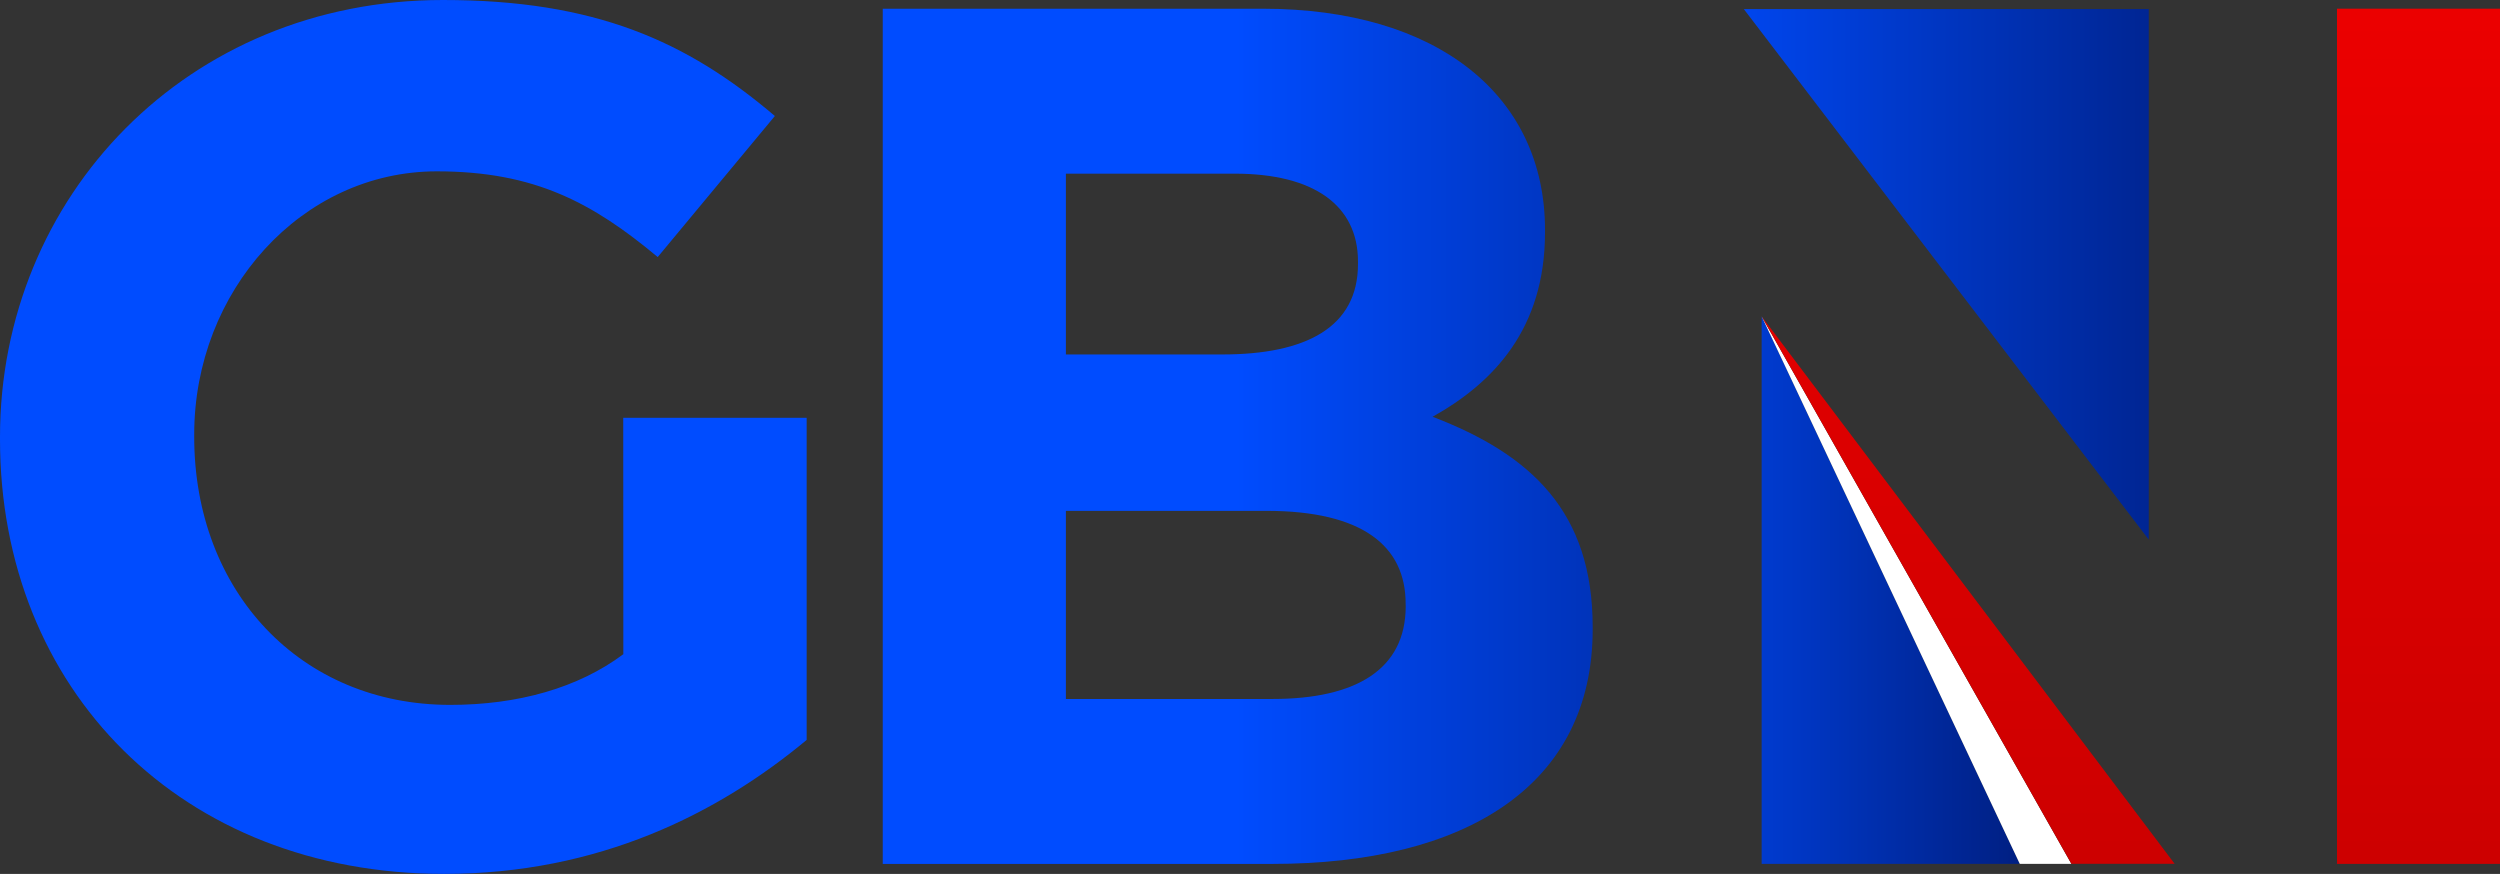 <svg xmlns="http://www.w3.org/2000/svg" xmlns:xlink="http://www.w3.org/1999/xlink" viewBox="0 0 1015.27 354.9"><rect x="0" y="0" width="1015.27" height="354.9" fill="#333333" stroke="none"/><defs><linearGradient id="a" x1="350.56" x2="796.26" y1="214.33" y2="214.33" gradientUnits="userSpaceOnUse"><stop offset="0" stop-color="#004cffff"/><stop offset="1" stop-color="#000f55"/></linearGradient><linearGradient xlink:href="#a" id="c" x1="503.05" x2="861.39" y1="214.08" y2="214.08"/><linearGradient xlink:href="#a" id="d" x1="675.23" x2="986.99" y1="111.42" y2="111.42"/><linearGradient xlink:href="#a" id="e" x1="649.45" x2="882.49" y1="239.66" y2="239.66"/><linearGradient id="b" x1="799.28" x2="799.28" y1="3.37" y2="350.74" gradientUnits="userSpaceOnUse"><stop offset=".01" stop-color="#eb0000"/><stop offset=".99" stop-color="#cd0000"/></linearGradient><linearGradient xlink:href="#b" id="f" x1="982.17" x2="982.17" y1="3.53" y2="350.83"/></defs><path d="M254.27 302.56c-18.35 13.73-42.86 20.59-70.31 20.59C123.18 323.15 80 277.07 80 214.33v-1c0-58.33 43.63-106.86 98.53-106.86 39.7 0 63.23 12.75 89.7 34.81L315.81 84C280 53.56 242.78 36.89 181 36.89c-103.9 0-179.87 79.9-179.87 177.44v1c0 101.47 73.52 176.46 180.38 176.46 62.74 0 111.27-24.51 147.21-54.41V206.55h-74.49Z" style="fill:url(#a)" transform="translate(-1.13 -36.89)"/><path d="M582.92 206.14c24.81-13.89 45.65-35.72 45.65-74.91v-1c0-54.57-43.66-89.8-114.61-89.8H359.62v347.3h158.31c78.39 0 130-31.75 130-95.26v-1c-.01-46.63-24.82-69.94-65.01-85.33M434 107.41h68.51c32.25 0 50.11 12.9 50.11 35.72v1c0 25.8-21.34 36.71-55.08 36.71H434Zm138 175.64c0 25.8-20.34 37.7-54.08 37.7H434v-76.4h81.41c39.19 0 56.56 14.39 56.56 37.7Z" style="fill:url(#c)" transform="translate(-1.13 -36.89)"/><path d="m708.18 3.69 164.45 215.46V3.69z" style="fill:url(#d)"/><path d="M715.42 350.81h104.83L715.42 128.5z" style="fill:url(#e)"/><path d="M820.25 350.82h20.96L715.42 128.5z" style="fill:#fff"/><path d="m715.42 128.5 125.79 222.31h41.93z" style="fill:url(#b)"/><path d="M949.07 3.53h66.2v347.3h-66.2z" style="fill:url(#f)"/></svg>